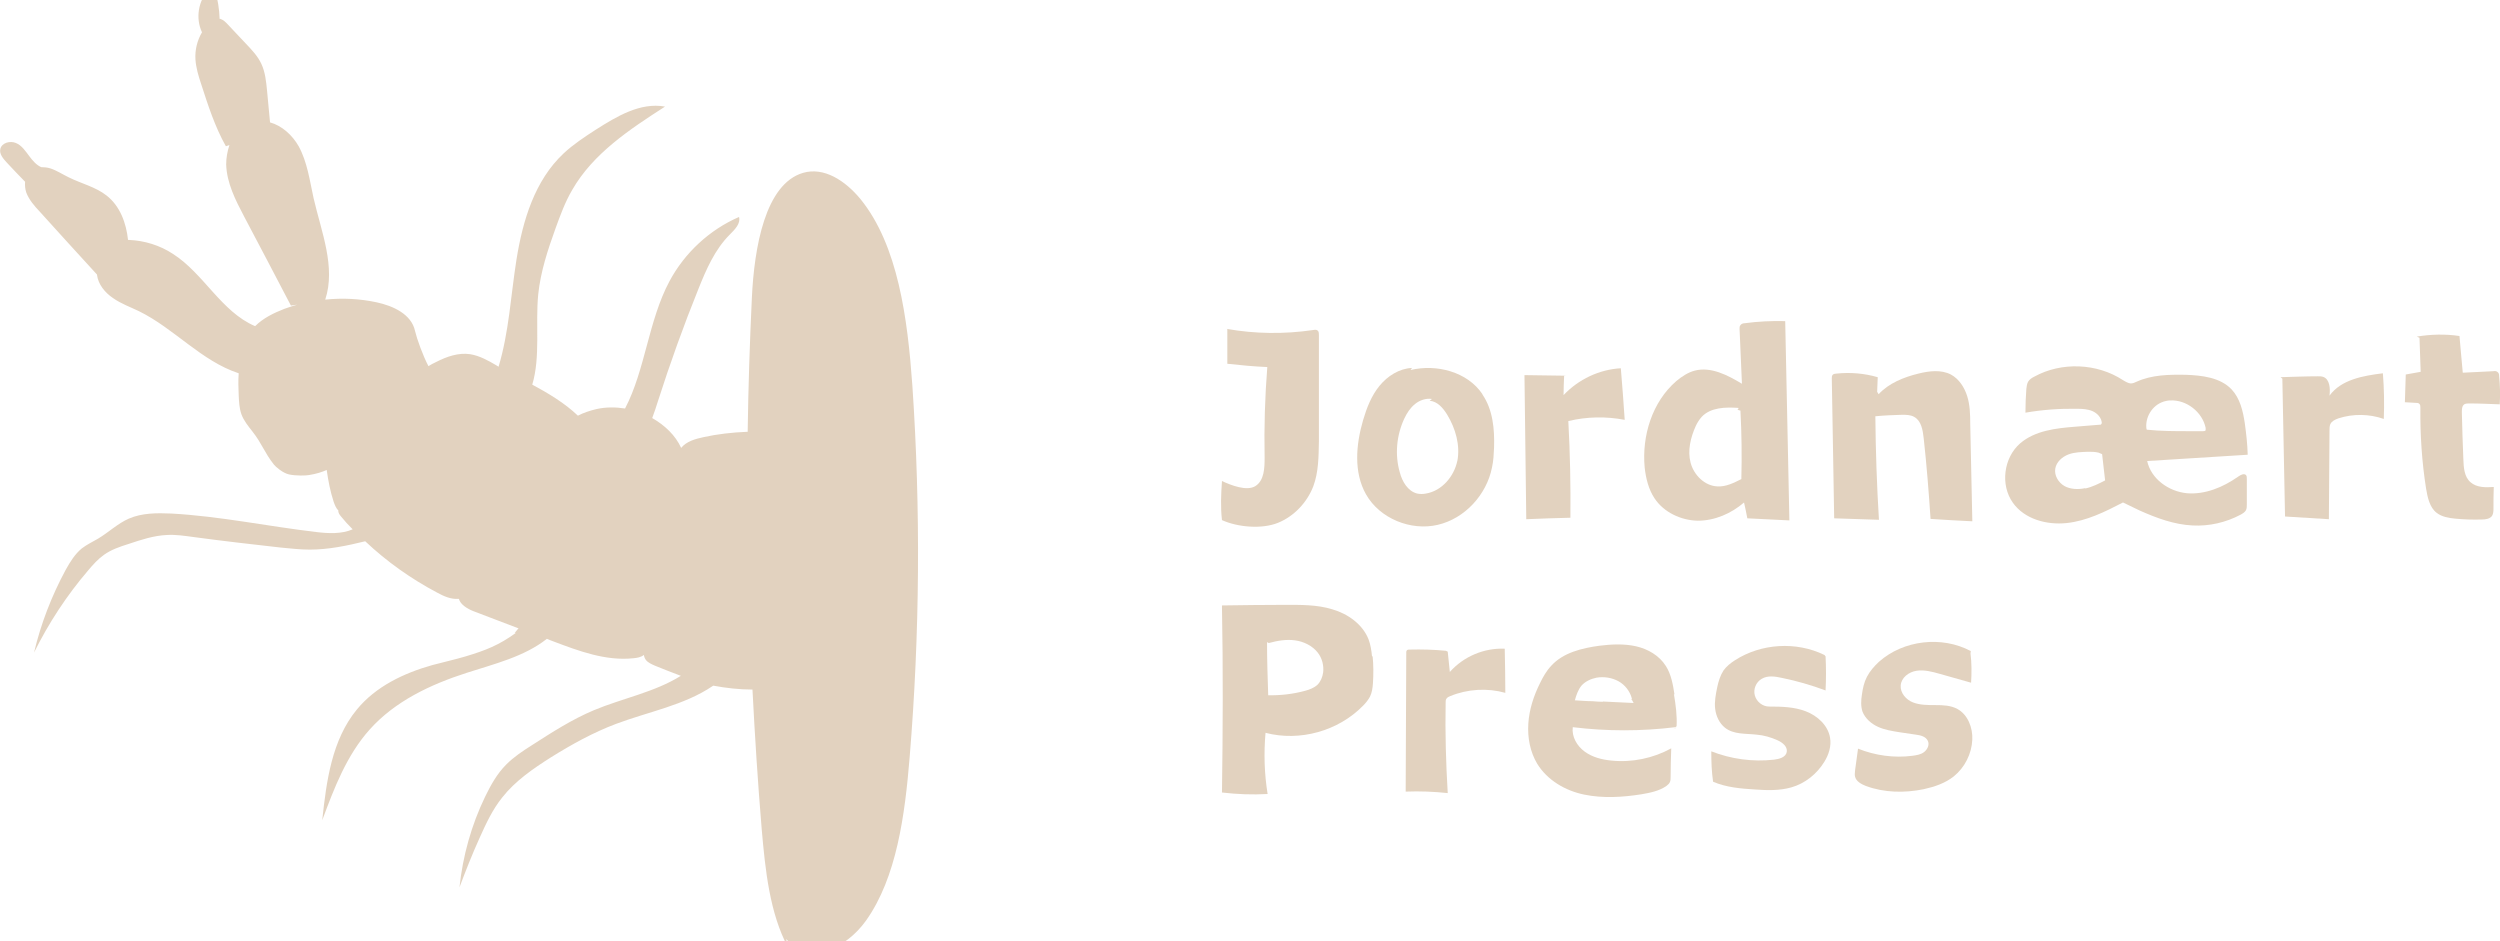 <svg width="85" height="32" viewBox="0 0 85 32" fill="none" xmlns="http://www.w3.org/2000/svg">
<g clip-path="url(#clip0_508_145)">
<path d="M17.499 21.517L17.56 21.446C17.58 21.416 17.61 21.386 17.631 21.365C17.113 21.172 16.606 20.97 16.089 20.777C15.886 20.696 15.653 20.554 15.602 20.361C15.602 20.361 15.592 20.361 15.582 20.361C15.328 20.381 15.085 20.27 14.861 20.148C13.979 19.681 13.147 19.093 12.417 18.403C11.798 18.555 11.169 18.687 10.53 18.687C10.195 18.687 9.871 18.647 9.536 18.616C8.552 18.505 7.568 18.393 6.594 18.261C6.29 18.221 5.976 18.17 5.671 18.19C5.225 18.21 4.799 18.352 4.373 18.494C4.079 18.586 3.784 18.687 3.541 18.86C3.338 19.002 3.166 19.194 3.003 19.387C2.273 20.239 1.654 21.183 1.157 22.187C1.391 21.203 1.756 20.259 2.232 19.377C2.385 19.103 2.547 18.839 2.78 18.647C2.953 18.515 3.145 18.424 3.338 18.312C3.693 18.099 4.008 17.795 4.383 17.632C4.829 17.439 5.336 17.439 5.823 17.46C7.477 17.551 9.11 17.896 10.753 18.089C11.169 18.14 11.616 18.16 11.991 17.997C11.849 17.855 11.717 17.713 11.595 17.561C11.544 17.5 11.494 17.429 11.504 17.358C11.423 17.277 11.382 17.166 11.342 17.054C11.23 16.709 11.159 16.344 11.108 15.979C10.946 16.05 10.763 16.111 10.51 16.151C10.418 16.172 10.063 16.182 9.83 16.131C9.627 16.09 9.374 15.877 9.313 15.796C8.978 15.37 8.917 15.096 8.582 14.67C8.44 14.488 8.288 14.305 8.207 14.082C8.136 13.879 8.126 13.656 8.116 13.443C8.106 13.199 8.096 12.946 8.116 12.692C6.848 12.276 5.925 11.171 4.728 10.582C4.434 10.44 4.119 10.329 3.845 10.136C3.571 9.953 3.338 9.669 3.298 9.345C3.298 9.345 3.298 9.345 3.298 9.335C2.648 8.625 1.999 7.914 1.35 7.194C1.167 7.002 0.985 6.789 0.893 6.545C0.853 6.423 0.843 6.302 0.853 6.18C0.64 5.967 0.437 5.744 0.234 5.531C0.112 5.399 -0.03 5.237 0.011 5.064C0.062 4.851 0.346 4.78 0.538 4.861C0.741 4.942 0.863 5.135 0.995 5.308C1.107 5.46 1.238 5.612 1.401 5.683C1.502 5.683 1.604 5.693 1.705 5.723C1.928 5.794 2.121 5.926 2.334 6.028C2.76 6.241 3.247 6.352 3.622 6.647C4.079 7.002 4.292 7.58 4.353 8.158C4.363 8.158 4.373 8.158 4.383 8.158C4.91 8.178 5.438 8.341 5.884 8.635C6.929 9.304 7.528 10.603 8.674 11.089C8.948 10.816 9.303 10.643 9.668 10.501C9.81 10.45 9.962 10.4 10.104 10.359L9.891 10.39C9.364 9.375 8.826 8.361 8.298 7.357C8.004 6.799 7.71 6.22 7.69 5.592C7.69 5.368 7.73 5.145 7.801 4.932L7.68 4.973C7.304 4.303 7.071 3.573 6.838 2.853C6.746 2.579 6.665 2.305 6.645 2.021C6.625 1.696 6.706 1.372 6.868 1.098C6.645 0.631 6.736 0.023 7.101 -0.353C7.142 -0.393 7.203 -0.434 7.254 -0.403C7.274 -0.383 7.284 -0.363 7.294 -0.343C7.406 -0.028 7.457 0.307 7.467 0.641C7.487 0.641 7.507 0.641 7.538 0.662C7.609 0.692 7.659 0.743 7.71 0.794C7.923 1.027 8.146 1.25 8.359 1.483C8.562 1.696 8.765 1.909 8.887 2.173C9.019 2.457 9.049 2.772 9.08 3.086C9.11 3.441 9.151 3.806 9.181 4.161C9.587 4.273 9.942 4.597 10.155 4.973C10.449 5.51 10.53 6.139 10.662 6.738C10.926 7.884 11.423 9.081 11.058 10.187C11.646 10.126 12.234 10.156 12.802 10.278C13.37 10.4 13.989 10.684 14.111 11.252C14.172 11.515 14.375 12.084 14.567 12.449C14.649 12.398 14.74 12.347 14.831 12.307C15.186 12.124 15.592 11.982 15.988 12.043C16.302 12.094 16.596 12.256 16.87 12.418C16.9 12.439 16.921 12.449 16.951 12.469C17.306 11.292 17.367 10.045 17.56 8.827C17.773 7.499 18.178 6.139 19.163 5.216C19.487 4.912 19.873 4.658 20.248 4.415C20.968 3.958 21.77 3.471 22.611 3.624C21.414 4.395 20.167 5.216 19.457 6.454C19.213 6.87 19.051 7.316 18.889 7.762C18.625 8.493 18.381 9.233 18.3 10.004C18.199 11.029 18.381 12.124 18.097 13.078C18.645 13.372 19.203 13.707 19.649 14.133C19.842 14.031 20.065 13.96 20.278 13.909C20.593 13.838 20.927 13.838 21.252 13.889C21.942 12.57 22.043 10.907 22.764 9.558C23.281 8.594 24.123 7.813 25.127 7.377C25.188 7.6 24.985 7.803 24.813 7.975C24.305 8.483 24.011 9.162 23.747 9.822C23.24 11.079 22.784 12.347 22.368 13.646C22.307 13.838 22.246 14.031 22.175 14.214C22.601 14.457 22.966 14.802 23.159 15.228C23.342 15.005 23.636 14.924 23.92 14.863C24.376 14.762 24.884 14.701 25.421 14.68C25.442 13.159 25.492 11.647 25.563 10.136C25.644 8.401 26.02 6.251 27.308 5.876C28.008 5.673 28.728 6.129 29.256 6.768C30.534 8.341 30.858 10.826 31.021 13.118C31.305 17.318 31.274 21.548 30.929 25.737C30.767 27.725 30.483 29.835 29.448 31.296C28.748 32.28 27.491 32.818 26.73 31.925L26.791 32.209C26.172 31.052 26.02 29.592 25.898 28.192C25.766 26.61 25.665 25.027 25.584 23.445C25.137 23.445 24.691 23.394 24.255 23.313C24.255 23.313 24.244 23.313 24.234 23.323C23.261 23.982 22.053 24.195 20.948 24.611C20.167 24.905 19.436 25.311 18.736 25.747C18.128 26.133 17.519 26.549 17.073 27.117C16.748 27.523 16.525 27.999 16.312 28.476C16.058 29.034 15.835 29.602 15.622 30.17C15.734 29.105 16.028 28.05 16.495 27.086C16.687 26.691 16.9 26.305 17.215 25.991C17.468 25.737 17.773 25.534 18.077 25.342C18.757 24.905 19.447 24.459 20.197 24.145C21.171 23.739 22.256 23.536 23.149 22.978C22.855 22.866 22.561 22.755 22.267 22.633C22.155 22.582 22.033 22.532 21.962 22.44C21.922 22.39 21.901 22.329 21.891 22.268C21.79 22.349 21.658 22.369 21.536 22.38C20.603 22.481 19.68 22.136 18.797 21.801C18.726 21.771 18.655 21.751 18.594 21.72C17.823 22.329 16.809 22.572 15.866 22.877C14.638 23.272 13.431 23.84 12.569 24.804C11.788 25.676 11.362 26.792 10.956 27.888C11.098 26.559 11.281 25.159 12.133 24.124C12.772 23.343 13.725 22.887 14.699 22.613C15.075 22.511 15.45 22.43 15.825 22.319C16.505 22.116 16.971 21.933 17.54 21.517" fill="#E2D2BF"/>
<path d="M76.088 16.212C75.581 16.567 74.972 16.821 74.353 16.77C73.734 16.709 73.136 16.283 73.004 15.675C74.14 15.604 75.286 15.533 76.422 15.461C76.412 15.096 76.372 14.741 76.321 14.376C76.26 13.97 76.159 13.544 75.875 13.24C75.489 12.834 74.871 12.763 74.313 12.743C73.745 12.733 73.166 12.743 72.649 12.976C72.588 13.007 72.517 13.037 72.446 13.037C72.375 13.037 72.263 12.976 72.182 12.925C71.3 12.347 70.093 12.297 69.17 12.804C69.088 12.844 69.007 12.895 68.957 12.976C68.916 13.047 68.906 13.139 68.896 13.22C68.876 13.494 68.865 13.757 68.865 14.031C69.444 13.93 70.032 13.889 70.62 13.899C70.803 13.899 70.985 13.909 71.148 13.98C71.31 14.052 71.452 14.204 71.462 14.386L71.432 14.437C71.138 14.457 70.843 14.488 70.559 14.508C69.9 14.559 69.19 14.64 68.683 15.076C68.125 15.563 68.003 16.486 68.439 17.095C68.835 17.652 69.586 17.855 70.265 17.784C70.945 17.713 71.574 17.399 72.182 17.084C72.365 17.176 72.558 17.267 72.75 17.358C73.319 17.612 73.917 17.835 74.546 17.866C75.114 17.896 75.682 17.764 76.179 17.5C76.25 17.46 76.321 17.419 76.362 17.348C76.392 17.287 76.392 17.227 76.392 17.155C76.392 16.861 76.392 16.577 76.392 16.283C76.392 16.232 76.392 16.182 76.362 16.151C76.301 16.09 76.189 16.141 76.118 16.192L76.088 16.212ZM70.894 16.598C70.661 16.648 70.397 16.638 70.194 16.527C69.981 16.405 69.839 16.161 69.88 15.928C69.92 15.705 70.113 15.533 70.326 15.451C70.539 15.37 70.772 15.37 70.996 15.36C71.117 15.36 71.229 15.36 71.351 15.39L71.472 15.441C71.503 15.745 71.543 16.04 71.574 16.334C71.361 16.445 71.138 16.557 70.904 16.608L70.894 16.598ZM73.552 13.656C73.633 13.636 73.704 13.615 73.785 13.615C74.343 13.585 74.881 14.011 74.992 14.549C74.992 14.569 74.992 14.599 74.992 14.63C74.972 14.66 74.931 14.66 74.901 14.66C74.759 14.66 74.607 14.66 74.455 14.66C73.958 14.66 73.471 14.66 72.984 14.609C72.913 14.214 73.166 13.778 73.562 13.656H73.552Z" fill="#E2D2BF"/>
<path d="M55.485 23.78V23.802C55.474 23.802 55.464 23.78 55.485 23.78Z" fill="#E2D2BF"/>
<path d="M56.895 24.794L56.976 24.743H56.996C56.965 24.764 56.925 24.774 56.895 24.794Z" fill="#E2D2BF"/>
<path d="M56.933 23.618C56.882 23.283 56.822 22.928 56.639 22.644C56.416 22.289 56.03 22.066 55.625 21.974C55.219 21.883 54.793 21.904 54.387 21.954C53.789 22.035 53.15 22.188 52.744 22.634C52.581 22.806 52.46 23.019 52.358 23.232C52.145 23.658 51.993 24.125 51.963 24.602C51.932 25.078 52.023 25.565 52.267 25.971C52.612 26.529 53.221 26.884 53.86 27.016C54.499 27.148 55.168 27.107 55.807 27.006C56.101 26.955 56.416 26.894 56.659 26.722C56.71 26.681 56.761 26.641 56.781 26.58C56.801 26.529 56.801 26.468 56.801 26.418C56.801 26.093 56.811 25.768 56.822 25.444C56.213 25.779 55.493 25.931 54.793 25.86C54.468 25.829 54.144 25.748 53.88 25.555C53.616 25.363 53.434 25.048 53.474 24.724C54.63 24.866 55.807 24.866 56.964 24.724L57.004 24.693C57.024 24.328 56.974 23.963 56.913 23.598L56.933 23.618ZM54.499 23.861C54.377 23.861 54.265 23.851 54.144 23.841C53.941 23.841 53.748 23.821 53.545 23.811C53.596 23.628 53.657 23.445 53.778 23.303C53.91 23.161 54.093 23.08 54.286 23.04C54.539 22.999 54.803 23.04 55.026 23.161C55.249 23.283 55.422 23.506 55.483 23.75C55.483 23.76 55.483 23.78 55.483 23.79L55.543 23.902C55.188 23.882 54.843 23.871 54.489 23.851L54.499 23.861Z" fill="#E2D2BF"/>
<path d="M41.729 11.192V12.368C42.186 12.419 42.632 12.46 43.088 12.48C43.007 13.505 42.977 14.529 42.997 15.554C42.997 15.909 42.987 16.335 42.683 16.527C42.389 16.71 41.851 16.497 41.547 16.355C41.516 16.801 41.496 17.238 41.547 17.684C42.084 17.927 42.906 17.998 43.454 17.775C44.001 17.552 44.438 17.085 44.651 16.538C44.833 16.051 44.833 15.523 44.843 14.996C44.843 13.799 44.843 12.592 44.843 11.395C44.843 11.344 44.843 11.273 44.803 11.242C44.762 11.202 44.701 11.212 44.64 11.222C43.667 11.364 42.672 11.354 41.709 11.182" fill="#E2D2BF"/>
<path d="M50.403 13.402C49.895 12.642 48.84 12.368 47.958 12.581L48.008 12.51C47.572 12.53 47.177 12.784 46.903 13.118C46.629 13.453 46.467 13.869 46.345 14.285C46.102 15.117 46.02 16.06 46.446 16.811C46.913 17.632 47.968 18.058 48.881 17.845C49.804 17.632 50.544 16.821 50.727 15.898C50.778 15.675 50.788 15.441 50.798 15.218C50.818 14.589 50.758 13.93 50.403 13.413V13.402ZM49.55 15.665C49.439 16.202 49.023 16.689 48.485 16.78C48.384 16.801 48.282 16.801 48.181 16.78C47.867 16.699 47.674 16.375 47.593 16.06C47.42 15.462 47.481 14.802 47.745 14.234C47.836 14.041 47.948 13.869 48.11 13.737C48.272 13.605 48.485 13.534 48.688 13.565L48.607 13.626C48.871 13.646 49.063 13.869 49.206 14.102C49.489 14.569 49.652 15.137 49.55 15.675V15.665Z" fill="#E2D2BF"/>
<path d="M53.242 12.774L51.832 12.754C51.852 14.387 51.873 16.02 51.893 17.653C52.39 17.633 52.897 17.613 53.394 17.603C53.404 16.507 53.384 15.412 53.323 14.316C53.952 14.164 54.611 14.154 55.24 14.275C55.2 13.687 55.159 13.109 55.108 12.521C54.378 12.561 53.668 12.896 53.161 13.434C53.161 13.21 53.171 12.987 53.181 12.764" fill="#E2D2BF"/>
<path d="M60.697 10.918C60.24 10.907 59.774 10.928 59.328 10.989C59.267 10.989 59.196 11.009 59.165 11.07C59.145 11.1 59.145 11.141 59.145 11.181C59.175 11.8 59.196 12.429 59.226 13.048C58.739 12.754 58.171 12.459 57.623 12.601C57.39 12.662 57.177 12.804 56.995 12.956C56.173 13.666 55.818 14.823 55.919 15.898C55.96 16.263 56.051 16.639 56.254 16.943C56.568 17.42 57.157 17.694 57.725 17.704C58.303 17.704 58.861 17.46 59.297 17.085C59.338 17.268 59.378 17.45 59.409 17.623C59.886 17.643 60.362 17.673 60.839 17.694C60.788 15.431 60.748 13.169 60.697 10.918ZM59.216 16.284C58.952 16.416 58.678 16.558 58.384 16.537C57.958 16.517 57.593 16.152 57.481 15.736C57.37 15.32 57.481 14.874 57.654 14.488C57.705 14.377 57.776 14.265 57.857 14.174C58.161 13.849 58.668 13.839 59.104 13.869C59.114 13.9 59.094 13.93 59.064 13.93L59.175 13.961C59.216 14.732 59.226 15.513 59.206 16.284H59.216Z" fill="#E2D2BF"/>
<path d="M63.823 13.322L63.843 12.825C63.387 12.693 62.91 12.652 62.433 12.703C62.393 12.703 62.342 12.713 62.312 12.743C62.281 12.774 62.281 12.825 62.281 12.865C62.312 14.448 62.332 16.03 62.362 17.623C62.87 17.643 63.377 17.653 63.884 17.673C63.813 16.507 63.772 15.33 63.762 14.153C64.067 14.123 64.361 14.113 64.665 14.103C64.807 14.103 64.959 14.103 65.081 14.174C65.324 14.306 65.375 14.62 65.406 14.904C65.507 15.817 65.578 16.73 65.639 17.643C66.116 17.673 66.592 17.704 67.059 17.724C67.039 16.619 67.008 15.513 66.988 14.407C66.988 14.093 66.978 13.768 66.886 13.474C66.795 13.18 66.613 12.886 66.329 12.733C65.994 12.561 65.588 12.612 65.223 12.703C64.726 12.825 64.219 13.028 63.874 13.403" fill="#E2D2BF"/>
<path d="M72.993 14.63L72.973 14.6C72.973 14.6 72.983 14.6 72.993 14.6V14.62V14.63Z" fill="#E2D2BF"/>
<path d="M77.6 12.875C77.63 14.437 77.661 15.999 77.691 17.561L79.182 17.653L79.203 14.63C79.203 14.559 79.203 14.488 79.233 14.417C79.284 14.315 79.395 14.265 79.507 14.224C80.004 14.062 80.562 14.072 81.049 14.244C81.069 13.727 81.059 13.21 81.018 12.692C80.349 12.774 79.598 12.905 79.203 13.453C79.233 13.21 79.213 12.895 78.99 12.814C78.929 12.794 78.868 12.794 78.807 12.794C78.381 12.794 77.965 12.814 77.539 12.824" fill="#E2D2BF"/>
<path d="M82.263 11.485L82.303 12.642L81.796 12.733C81.786 13.047 81.776 13.362 81.766 13.676L82.131 13.697C82.181 13.697 82.232 13.697 82.263 13.737C82.293 13.768 82.293 13.818 82.293 13.869C82.283 14.782 82.344 15.705 82.486 16.608C82.537 16.912 82.608 17.257 82.851 17.44C83.023 17.572 83.257 17.612 83.47 17.633C83.774 17.663 84.078 17.673 84.383 17.663C84.504 17.663 84.657 17.643 84.728 17.541C84.768 17.48 84.778 17.389 84.778 17.308C84.778 17.054 84.778 16.811 84.788 16.557C84.515 16.578 84.2 16.578 83.997 16.395C83.784 16.212 83.764 15.898 83.754 15.614C83.734 15.086 83.713 14.549 83.703 14.021C83.703 13.92 83.703 13.808 83.784 13.747C83.835 13.717 83.906 13.717 83.967 13.717C84.312 13.717 84.657 13.737 84.991 13.747C85.012 13.423 85.001 13.098 84.971 12.784C84.971 12.733 84.961 12.682 84.92 12.652C84.88 12.611 84.819 12.611 84.768 12.621C84.423 12.642 84.078 12.652 83.734 12.672C83.693 12.256 83.662 11.84 83.622 11.424C83.145 11.353 82.648 11.364 82.171 11.445" fill="#E2D2BF"/>
<path d="M46.649 22.32C46.629 22.117 46.599 21.914 46.528 21.731C46.325 21.224 45.828 20.869 45.3 20.717C44.773 20.554 44.215 20.565 43.667 20.565C42.957 20.565 42.257 20.575 41.547 20.585V20.636C41.587 22.745 41.577 24.845 41.547 26.945C42.064 27.006 42.581 27.026 43.099 26.996C42.987 26.306 42.967 25.606 43.028 24.916C44.194 25.221 45.503 24.855 46.345 23.993C46.436 23.902 46.517 23.8 46.578 23.689C46.649 23.547 46.669 23.385 46.68 23.232C46.7 22.928 46.7 22.614 46.669 22.309L46.649 22.32ZM44.986 22.867C44.965 23.019 44.904 23.172 44.793 23.283C44.681 23.385 44.529 23.445 44.377 23.486C43.971 23.598 43.535 23.648 43.119 23.638C43.099 23.04 43.079 22.431 43.079 21.833L43.139 21.863C43.434 21.782 43.738 21.731 44.032 21.772C44.326 21.812 44.62 21.954 44.803 22.188C44.955 22.38 45.016 22.634 44.986 22.877V22.867Z" fill="#E2D2BF"/>
<path d="M49.162 22.127C48.757 22.086 48.341 22.076 47.925 22.086C47.884 22.086 47.844 22.086 47.823 22.127C47.813 22.147 47.813 22.167 47.813 22.188C47.813 23.76 47.793 25.343 47.793 26.915C48.27 26.895 48.746 26.915 49.223 26.965C49.162 25.941 49.132 24.916 49.152 23.882C49.152 23.831 49.152 23.791 49.183 23.75C49.213 23.709 49.254 23.689 49.304 23.669C49.893 23.425 50.572 23.385 51.181 23.557C51.181 23.06 51.171 22.553 51.161 22.056C50.461 22.025 49.761 22.32 49.294 22.847L49.223 22.157" fill="#E2D2BF"/>
<path d="M55.485 23.802C55.474 23.802 55.464 23.78 55.485 23.78V23.802Z" fill="#E2D2BF"/>
<path d="M62.069 22.309C62.089 22.694 62.089 23.09 62.069 23.475C61.582 23.293 61.085 23.151 60.588 23.049C60.354 22.998 60.101 22.958 59.898 23.08C59.705 23.191 59.604 23.435 59.665 23.648C59.725 23.861 59.928 24.023 60.151 24.023C60.578 24.023 61.004 24.033 61.399 24.185C61.795 24.337 62.15 24.662 62.221 25.078C62.272 25.362 62.18 25.656 62.028 25.9C61.775 26.316 61.369 26.64 60.902 26.772C60.507 26.884 60.081 26.873 59.675 26.843C59.188 26.813 58.691 26.772 58.245 26.579C58.194 26.234 58.184 25.89 58.184 25.545C58.853 25.808 59.594 25.91 60.314 25.829C60.496 25.808 60.719 25.747 60.75 25.565C60.78 25.382 60.598 25.24 60.435 25.169C60.212 25.068 59.969 24.997 59.715 24.977C59.35 24.936 58.944 24.977 58.65 24.743C58.458 24.591 58.346 24.348 58.316 24.104C58.285 23.861 58.336 23.607 58.386 23.364C58.427 23.171 58.488 22.968 58.599 22.796C58.701 22.654 58.843 22.542 58.985 22.451C59.878 21.873 61.075 21.802 62.028 22.268C62.048 22.278 62.069 22.319 62.048 22.329C62.028 22.339 61.998 22.309 62.018 22.299" fill="#E2D2BF"/>
<path d="M66.997 22.218C67.038 22.543 67.038 22.877 67.017 23.212C66.662 23.111 66.297 23.009 65.942 22.908C65.689 22.837 65.425 22.766 65.161 22.806C64.897 22.847 64.644 23.04 64.624 23.303C64.603 23.557 64.806 23.79 65.039 23.881C65.273 23.973 65.537 23.973 65.8 23.973C66.064 23.973 66.328 23.983 66.551 24.105C66.906 24.297 67.078 24.744 67.058 25.149C67.038 25.626 66.804 26.093 66.429 26.397C66.135 26.631 65.77 26.752 65.405 26.833C64.755 26.965 64.066 26.955 63.437 26.722C63.285 26.661 63.112 26.57 63.072 26.407C63.051 26.336 63.072 26.265 63.072 26.194C63.102 25.951 63.142 25.697 63.173 25.454C63.751 25.687 64.4 25.778 65.019 25.697C65.161 25.677 65.313 25.657 65.425 25.565C65.537 25.474 65.608 25.322 65.547 25.19C65.476 25.038 65.293 24.997 65.131 24.977C64.948 24.947 64.766 24.926 64.583 24.896C64.329 24.855 64.076 24.815 63.853 24.713C63.629 24.612 63.416 24.429 63.325 24.196C63.264 24.013 63.274 23.811 63.305 23.618C63.335 23.405 63.376 23.202 63.477 23.009C63.579 22.816 63.721 22.654 63.883 22.502C64.715 21.762 66.023 21.609 67.007 22.137" fill="#E2D2BF"/>
</g>
<defs>
<clipPath id="clip0_508_145">
<rect width="85" height="32" fill="white"/>
</clipPath>
</defs>
</svg>
